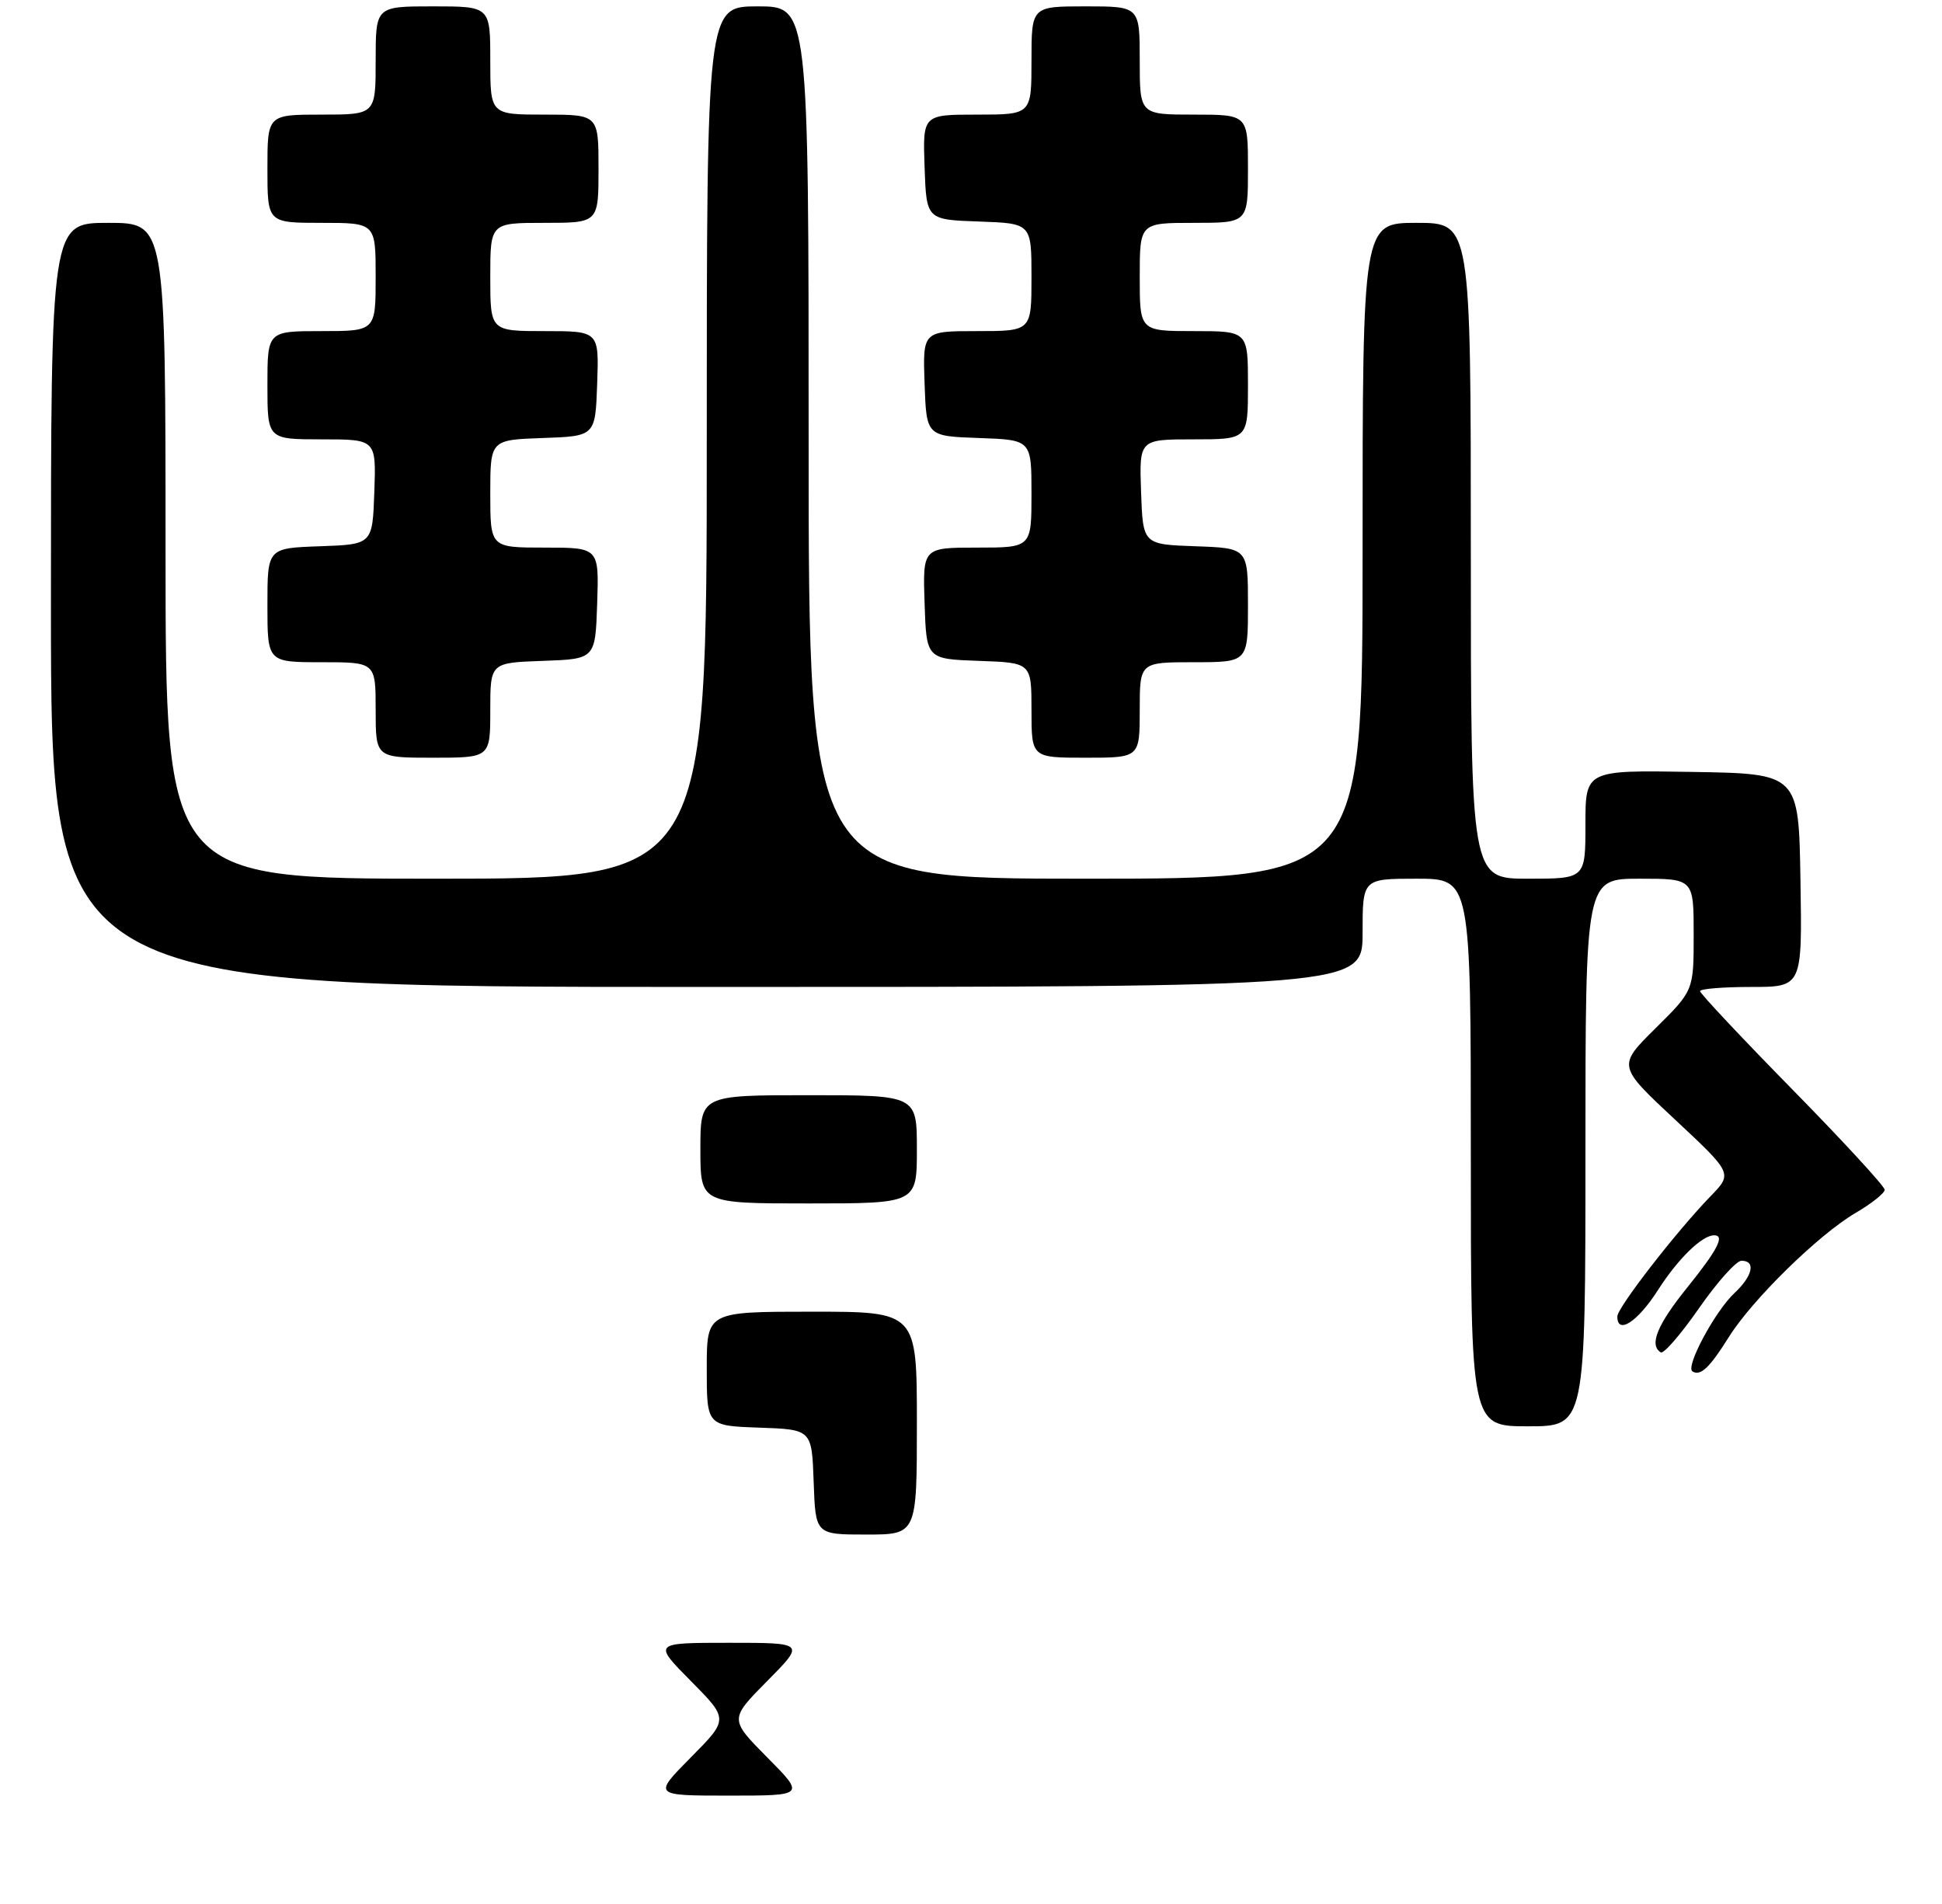 <?xml version="1.0" encoding="UTF-8" standalone="no"?>
<!DOCTYPE svg PUBLIC "-//W3C//DTD SVG 1.1//EN" "http://www.w3.org/Graphics/SVG/1.1/DTD/svg11.dtd" >
<svg xmlns="http://www.w3.org/2000/svg" xmlns:xlink="http://www.w3.org/1999/xlink" version="1.1" viewBox="0 0 305 299">
 <g >
 <path fill="currentColor"
d=" M 144.00 223.50 C 144.00 206.00 144.00 206.00 127.50 206.00 C 111.00 206.00 111.00 206.00 111.00 214.96 C 111.00 223.92 111.00 223.92 119.25 224.21 C 127.50 224.50 127.50 224.50 127.79 232.75 C 128.08 241.00 128.08 241.00 136.04 241.00 C 144.00 241.00 144.00 241.00 144.00 223.50 Z  M 249.00 181.00 C 249.00 138.00 249.00 138.00 257.50 138.00 C 266.00 138.00 266.00 138.00 266.00 146.78 C 266.00 155.56 266.00 155.56 260.02 161.48 C 254.03 167.40 254.03 167.40 263.08 175.84 C 272.13 184.29 272.13 184.29 268.63 187.89 C 263.23 193.47 254.01 205.36 254.01 206.75 C 253.99 209.68 257.19 207.61 260.38 202.62 C 263.55 197.67 267.31 194.00 269.22 194.00 C 270.94 194.00 269.76 196.28 265.00 202.19 C 260.26 208.07 258.97 211.24 260.83 212.39 C 261.28 212.68 263.99 209.55 266.84 205.45 C 269.69 201.35 272.69 198.00 273.51 198.00 C 275.80 198.00 275.28 200.39 272.40 203.08 C 269.36 205.92 264.66 214.67 265.81 215.38 C 267.07 216.16 268.51 214.80 271.51 210.00 C 275.17 204.13 285.61 193.90 291.41 190.50 C 293.94 189.02 296.00 187.38 296.00 186.85 C 296.00 186.32 289.48 179.23 281.50 171.10 C 273.52 162.97 267.00 156.02 267.00 155.66 C 267.00 155.30 270.61 155.00 275.02 155.00 C 283.05 155.00 283.05 155.00 282.77 138.25 C 282.50 121.50 282.50 121.50 265.75 121.23 C 249.00 120.95 249.00 120.95 249.00 129.48 C 249.00 138.00 249.00 138.00 240.00 138.00 C 231.00 138.00 231.00 138.00 231.00 86.50 C 231.00 35.00 231.00 35.00 222.50 35.00 C 214.00 35.00 214.00 35.00 214.00 86.50 C 214.00 138.00 214.00 138.00 170.50 138.00 C 127.00 138.00 127.00 138.00 127.00 69.50 C 127.00 1.00 127.00 1.00 119.00 1.00 C 111.00 1.00 111.00 1.00 111.00 69.50 C 111.00 138.00 111.00 138.00 68.50 138.00 C 26.00 138.00 26.00 138.00 26.00 86.50 C 26.00 35.00 26.00 35.00 17.00 35.00 C 8.00 35.00 8.00 35.00 8.00 95.00 C 8.00 155.00 8.00 155.00 111.00 155.00 C 214.00 155.00 214.00 155.00 214.00 146.50 C 214.00 138.00 214.00 138.00 222.50 138.00 C 231.00 138.00 231.00 138.00 231.00 181.00 C 231.00 224.00 231.00 224.00 240.00 224.00 C 249.00 224.00 249.00 224.00 249.00 181.00 Z  M 144.00 180.50 C 144.00 172.00 144.00 172.00 127.00 172.00 C 110.00 172.00 110.00 172.00 110.00 180.50 C 110.00 189.00 110.00 189.00 127.00 189.00 C 144.00 189.00 144.00 189.00 144.00 180.50 Z  M 77.00 111.54 C 77.00 104.08 77.00 104.08 85.25 103.79 C 93.50 103.50 93.50 103.50 93.79 94.75 C 94.08 86.00 94.08 86.00 85.54 86.00 C 77.00 86.00 77.00 86.00 77.00 77.54 C 77.00 69.08 77.00 69.08 85.25 68.79 C 93.50 68.50 93.50 68.50 93.79 60.25 C 94.08 52.00 94.08 52.00 85.54 52.00 C 77.00 52.00 77.00 52.00 77.00 43.50 C 77.00 35.00 77.00 35.00 85.50 35.00 C 94.00 35.00 94.00 35.00 94.00 26.50 C 94.00 18.00 94.00 18.00 85.50 18.00 C 77.00 18.00 77.00 18.00 77.00 9.50 C 77.00 1.00 77.00 1.00 68.00 1.00 C 59.00 1.00 59.00 1.00 59.00 9.50 C 59.00 18.00 59.00 18.00 50.50 18.00 C 42.00 18.00 42.00 18.00 42.00 26.50 C 42.00 35.00 42.00 35.00 50.50 35.00 C 59.00 35.00 59.00 35.00 59.00 43.50 C 59.00 52.00 59.00 52.00 50.50 52.00 C 42.00 52.00 42.00 52.00 42.00 60.50 C 42.00 69.00 42.00 69.00 50.54 69.00 C 59.08 69.00 59.08 69.00 58.79 77.25 C 58.50 85.50 58.50 85.50 50.25 85.79 C 42.00 86.08 42.00 86.08 42.00 95.04 C 42.00 104.00 42.00 104.00 50.50 104.00 C 59.00 104.00 59.00 104.00 59.00 111.50 C 59.00 119.00 59.00 119.00 68.00 119.00 C 77.00 119.00 77.00 119.00 77.00 111.54 Z  M 179.00 111.50 C 179.00 104.00 179.00 104.00 187.50 104.00 C 196.00 104.00 196.00 104.00 196.00 95.04 C 196.00 86.08 196.00 86.08 187.75 85.79 C 179.50 85.50 179.50 85.50 179.21 77.25 C 178.92 69.00 178.92 69.00 187.46 69.00 C 196.00 69.00 196.00 69.00 196.00 60.50 C 196.00 52.00 196.00 52.00 187.50 52.00 C 179.00 52.00 179.00 52.00 179.00 43.50 C 179.00 35.00 179.00 35.00 187.50 35.00 C 196.00 35.00 196.00 35.00 196.00 26.50 C 196.00 18.00 196.00 18.00 187.50 18.00 C 179.00 18.00 179.00 18.00 179.00 9.50 C 179.00 1.00 179.00 1.00 170.50 1.00 C 162.00 1.00 162.00 1.00 162.00 9.50 C 162.00 18.00 162.00 18.00 153.46 18.00 C 144.92 18.00 144.92 18.00 145.21 26.25 C 145.50 34.50 145.50 34.50 153.75 34.79 C 162.00 35.08 162.00 35.08 162.00 43.54 C 162.00 52.00 162.00 52.00 153.46 52.00 C 144.92 52.00 144.92 52.00 145.21 60.25 C 145.50 68.50 145.50 68.50 153.75 68.79 C 162.00 69.08 162.00 69.08 162.00 77.54 C 162.00 86.00 162.00 86.00 153.46 86.00 C 144.92 86.00 144.92 86.00 145.21 94.75 C 145.50 103.50 145.50 103.50 153.75 103.79 C 162.00 104.08 162.00 104.08 162.00 111.54 C 162.00 119.00 162.00 119.00 170.50 119.00 C 179.00 119.00 179.00 119.00 179.00 111.50 Z  M 108.50 276.00 C 114.44 270.00 114.44 270.00 108.50 264.00 C 102.56 258.00 102.56 258.00 114.50 258.00 C 126.44 258.00 126.44 258.00 120.50 264.00 C 114.56 270.00 114.56 270.00 120.50 276.00 C 126.44 282.00 126.44 282.00 114.50 282.00 C 102.56 282.00 102.56 282.00 108.50 276.00 Z "/>
</g>
</svg>